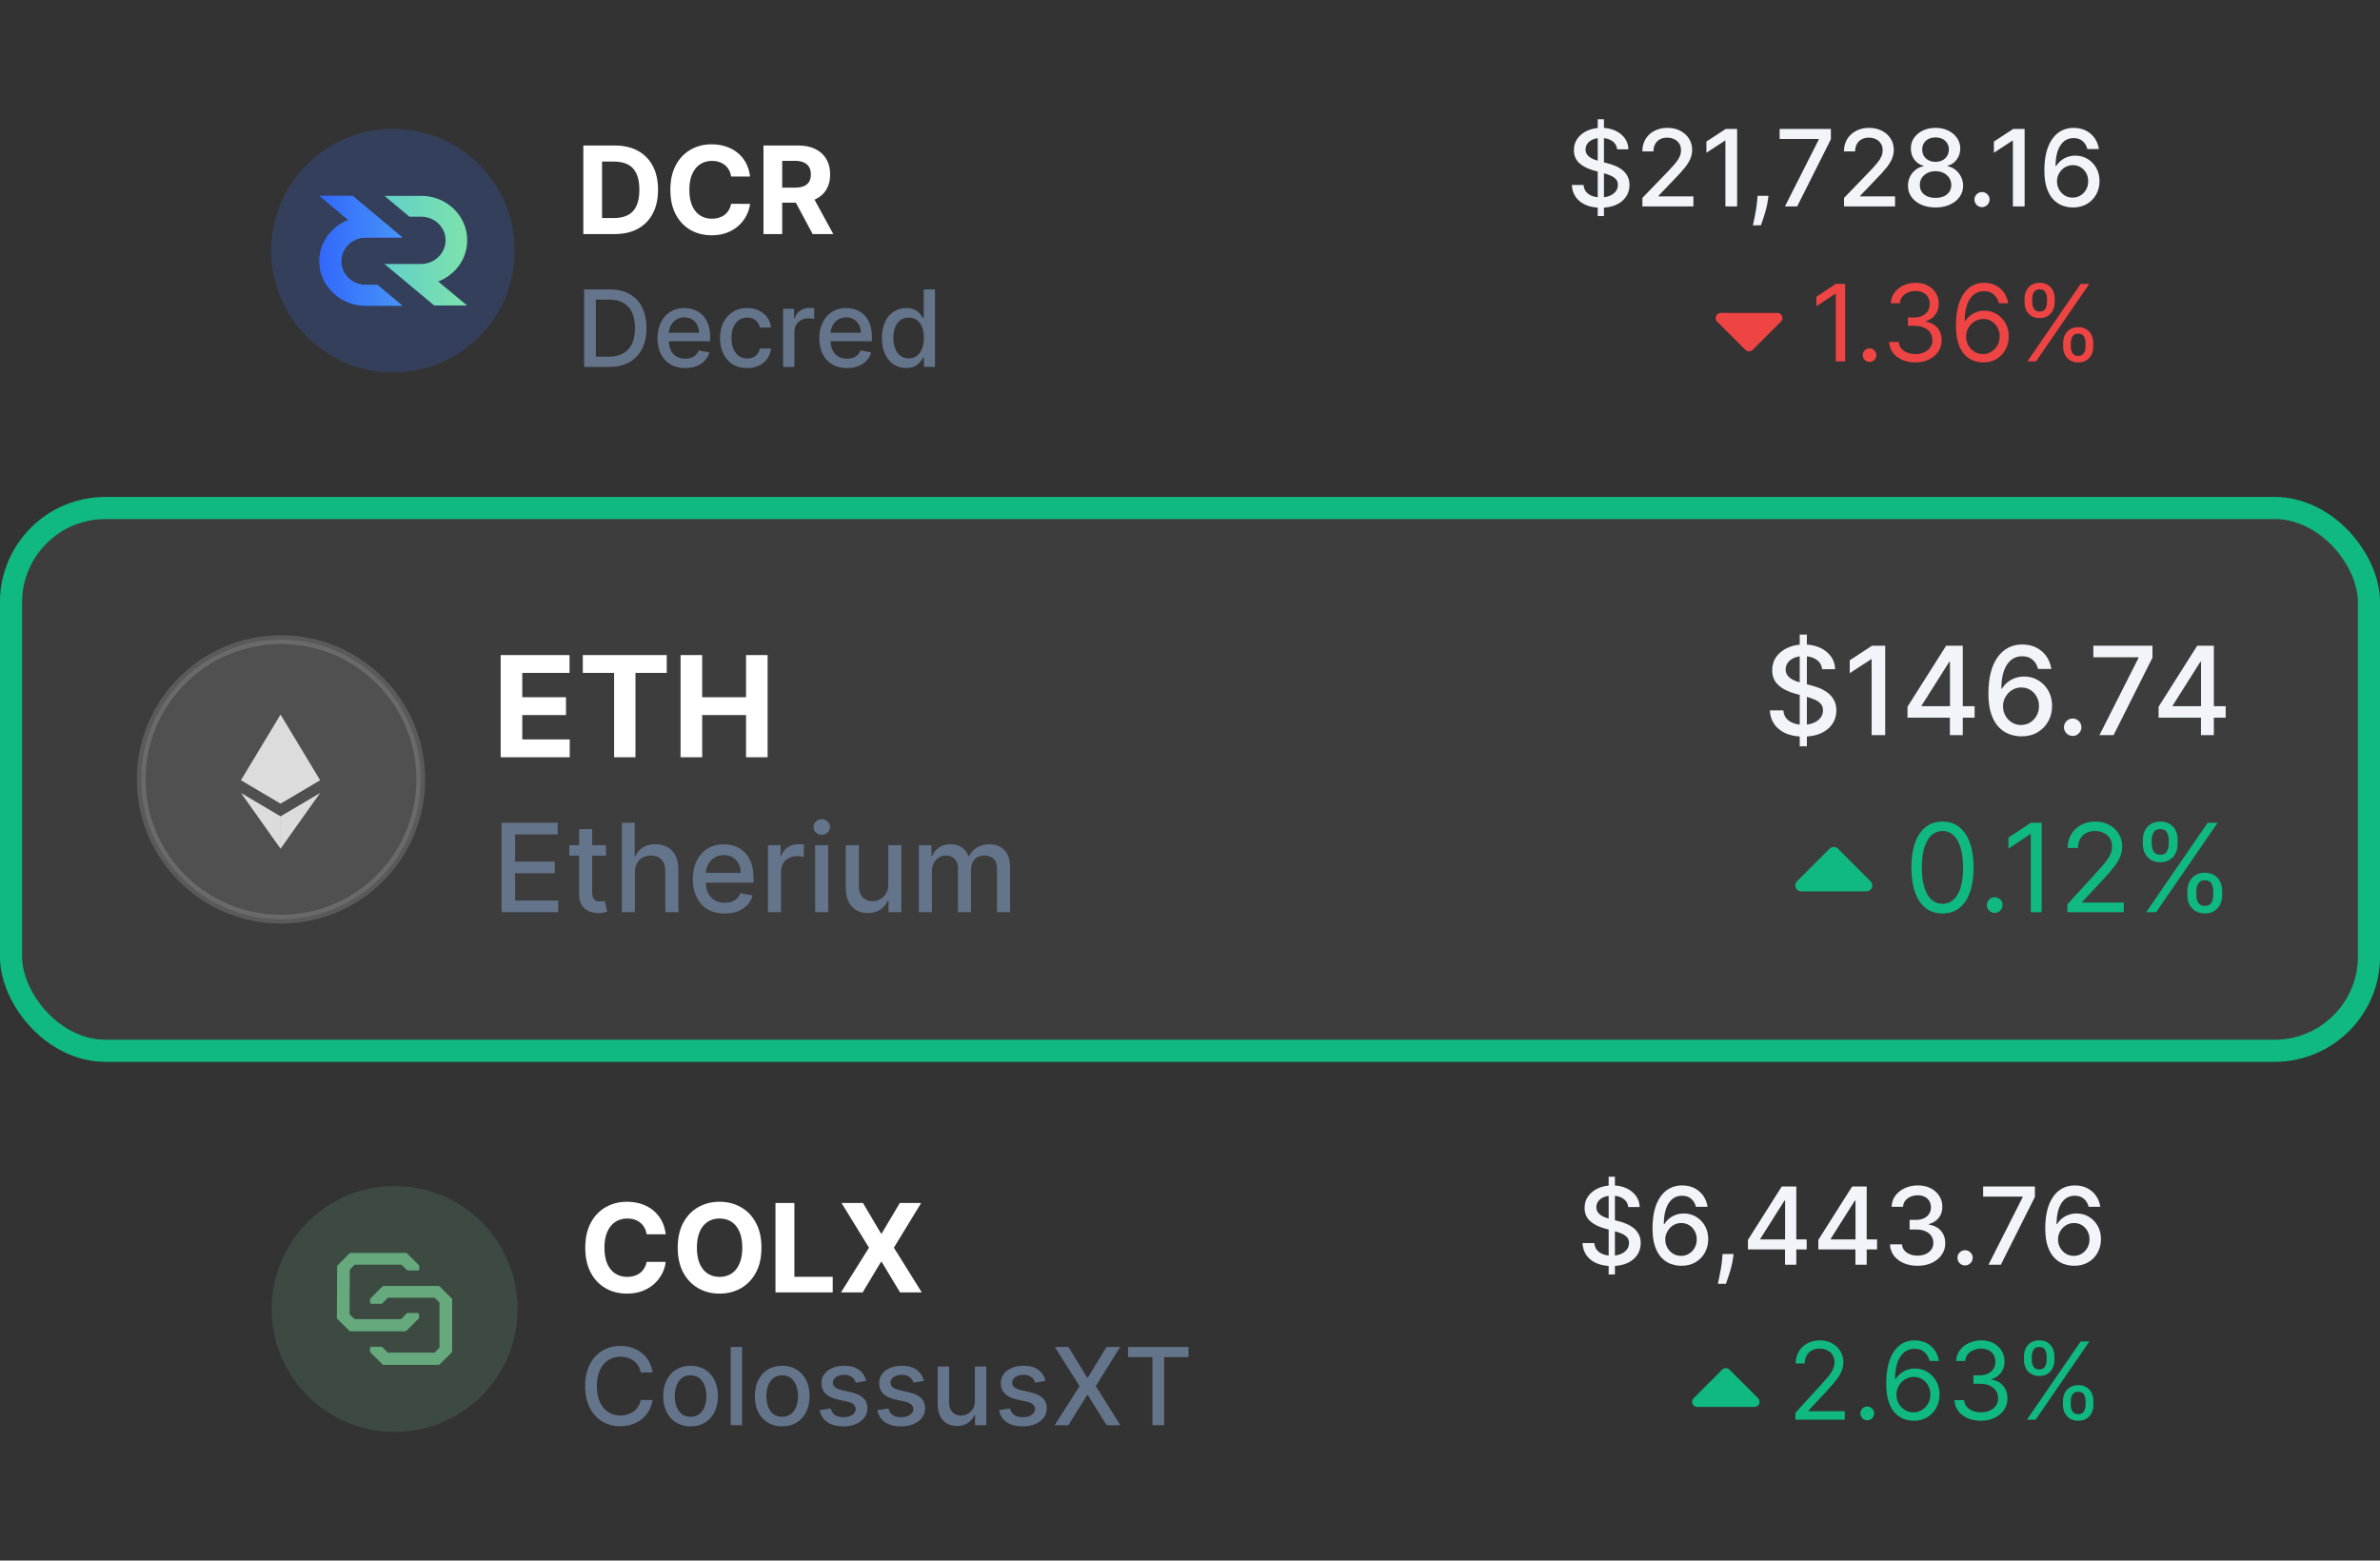 <svg width="215" height="141" viewBox="0 0 215 141" fill="none" xmlns="http://www.w3.org/2000/svg">
<rect x="0" y="0" width="215" height="141" fill="#333333" stroke="none"/>
<path opacity="0.2" d="M35.5 33.649C41.575 33.649 46.5 28.724 46.5 22.649C46.5 16.574 41.575 11.649 35.5 11.649C29.425 11.649 24.5 16.574 24.5 22.649C24.5 28.724 29.425 33.649 35.5 33.649Z" fill="#3977FB"/>
<mask id="mask0_3382_45282" style="mask-type:luminance" maskUnits="userSpaceOnUse" x="24" y="11" width="23" height="23">
<path d="M35.5 33.649C41.575 33.649 46.5 28.724 46.5 22.649C46.5 16.574 41.575 11.649 35.5 11.649C29.425 11.649 24.5 16.574 24.5 22.649C24.5 28.724 29.425 33.649 35.5 33.649Z" fill="white"/>
</mask>
<g mask="url(#mask0_3382_45282)">
<path fill-rule="evenodd" clip-rule="evenodd" d="M34.731 23.852H38.025C39.249 23.852 40.251 22.899 40.251 21.709C40.251 20.518 39.262 19.578 38.038 19.578H36.983L34.731 17.697H38.025C40.329 17.685 42.204 19.477 42.204 21.696C42.217 23.338 41.175 24.817 39.587 25.432L42.191 27.6H39.223L34.731 23.852Z" fill="url(#paint0_linear_3382_45282)"/>
<path fill-rule="evenodd" clip-rule="evenodd" d="M36.346 21.458H33.052C31.828 21.458 30.826 22.411 30.826 23.601C30.826 24.792 31.816 25.745 33.052 25.745H34.107L36.346 27.625H33.052C30.748 27.625 28.873 25.833 28.86 23.627C28.848 21.972 29.889 20.493 31.477 19.878L28.873 17.697H31.855L36.346 21.458Z" fill="#4971FA"/>
<path fill-rule="evenodd" clip-rule="evenodd" d="M36.346 21.458H33.052C31.828 21.458 30.826 22.411 30.826 23.601C30.826 24.792 31.816 25.745 33.052 25.745H34.107L36.346 27.625H33.052C30.748 27.625 28.873 25.833 28.86 23.627C28.848 21.972 29.889 20.493 31.477 19.878L28.873 17.697H31.855L36.346 21.458Z" fill="url(#paint1_linear_3382_45282)"/>
</g>
<path d="M55.531 21.149H52.695V13.149H55.555C56.359 13.149 57.052 13.309 57.633 13.629C58.214 13.947 58.66 14.404 58.973 15C59.288 15.597 59.445 16.31 59.445 17.141C59.445 17.974 59.288 18.69 58.973 19.289C58.66 19.888 58.211 20.348 57.625 20.668C57.042 20.989 56.344 21.149 55.531 21.149ZM54.387 19.7H55.461C55.961 19.7 56.382 19.611 56.723 19.434C57.066 19.254 57.324 18.977 57.496 18.602C57.671 18.224 57.758 17.737 57.758 17.141C57.758 16.55 57.671 16.067 57.496 15.692C57.324 15.317 57.068 15.041 56.727 14.864C56.385 14.687 55.965 14.598 55.465 14.598H54.387V19.7ZM67.757 15.95H66.046C66.015 15.728 65.951 15.532 65.855 15.36C65.758 15.185 65.634 15.037 65.483 14.914C65.332 14.792 65.158 14.698 64.96 14.633C64.765 14.568 64.552 14.536 64.323 14.536C63.909 14.536 63.548 14.638 63.241 14.844C62.934 15.047 62.696 15.344 62.526 15.735C62.357 16.123 62.273 16.594 62.273 17.149C62.273 17.719 62.357 18.198 62.526 18.586C62.698 18.974 62.938 19.267 63.245 19.465C63.552 19.663 63.908 19.762 64.311 19.762C64.538 19.762 64.748 19.732 64.94 19.672C65.136 19.612 65.309 19.525 65.46 19.41C65.611 19.293 65.736 19.151 65.835 18.985C65.936 18.818 66.007 18.628 66.046 18.414L67.757 18.422C67.713 18.789 67.602 19.143 67.425 19.485C67.25 19.823 67.015 20.127 66.718 20.395C66.424 20.66 66.072 20.871 65.663 21.028C65.257 21.181 64.797 21.258 64.284 21.258C63.571 21.258 62.933 21.097 62.37 20.774C61.81 20.451 61.367 19.983 61.042 19.371C60.719 18.759 60.558 18.018 60.558 17.149C60.558 16.276 60.722 15.534 61.05 14.922C61.378 14.31 61.823 13.844 62.386 13.524C62.948 13.201 63.581 13.039 64.284 13.039C64.748 13.039 65.177 13.104 65.573 13.235C65.972 13.365 66.325 13.555 66.632 13.805C66.939 14.052 67.189 14.356 67.382 14.715C67.577 15.075 67.702 15.486 67.757 15.95ZM68.97 21.149V13.149H72.126C72.73 13.149 73.246 13.257 73.673 13.473C74.103 13.687 74.429 13.99 74.653 14.383C74.88 14.774 74.993 15.233 74.993 15.762C74.993 16.293 74.879 16.75 74.649 17.133C74.42 17.513 74.088 17.805 73.653 18.008C73.221 18.211 72.698 18.313 72.083 18.313H69.97V16.953H71.81C72.132 16.953 72.401 16.909 72.614 16.821C72.828 16.732 72.987 16.599 73.091 16.422C73.198 16.245 73.251 16.025 73.251 15.762C73.251 15.496 73.198 15.272 73.091 15.09C72.987 14.908 72.826 14.77 72.61 14.676C72.397 14.58 72.127 14.532 71.802 14.532H70.661V21.149H68.97ZM73.29 17.508L75.278 21.149H73.411L71.466 17.508H73.29Z" fill="white"/>
<path d="M55.035 33.149H52.769V26.149H55.107C55.793 26.149 56.382 26.289 56.874 26.569C57.366 26.847 57.743 27.247 58.005 27.769C58.27 28.288 58.402 28.912 58.402 29.639C58.402 30.368 58.269 30.994 58.002 31.518C57.738 32.042 57.355 32.446 56.853 32.728C56.352 33.009 55.746 33.149 55.035 33.149ZM53.825 32.226H54.977C55.51 32.226 55.953 32.126 56.307 31.925C56.66 31.722 56.924 31.43 57.1 31.047C57.275 30.662 57.363 30.192 57.363 29.639C57.363 29.089 57.275 28.623 57.1 28.241C56.926 27.858 56.668 27.567 56.324 27.369C55.98 27.171 55.552 27.072 55.042 27.072H53.825V32.226ZM61.896 33.255C61.379 33.255 60.933 33.144 60.559 32.923C60.188 32.7 59.901 32.386 59.698 31.983C59.498 31.578 59.397 31.102 59.397 30.558C59.397 30.02 59.498 29.546 59.698 29.136C59.901 28.726 60.184 28.406 60.546 28.176C60.91 27.945 61.337 27.83 61.824 27.83C62.12 27.83 62.407 27.879 62.685 27.977C62.963 28.075 63.213 28.229 63.434 28.439C63.655 28.648 63.829 28.921 63.957 29.256C64.085 29.588 64.148 29.993 64.148 30.469V30.831H59.975V30.066H63.147C63.147 29.797 63.092 29.559 62.983 29.351C62.873 29.142 62.72 28.977 62.521 28.856C62.325 28.735 62.095 28.675 61.831 28.675C61.544 28.675 61.293 28.745 61.079 28.887C60.867 29.026 60.703 29.208 60.587 29.433C60.473 29.657 60.416 29.899 60.416 30.161V30.76C60.416 31.11 60.477 31.409 60.6 31.655C60.726 31.901 60.9 32.089 61.123 32.219C61.347 32.347 61.608 32.41 61.906 32.41C62.1 32.41 62.276 32.383 62.436 32.328C62.595 32.272 62.733 32.187 62.849 32.075C62.966 31.964 63.055 31.826 63.116 31.662L64.083 31.836C64.006 32.121 63.867 32.371 63.666 32.585C63.468 32.797 63.219 32.962 62.918 33.08C62.619 33.197 62.279 33.255 61.896 33.255ZM67.494 33.255C66.986 33.255 66.548 33.14 66.181 32.91C65.817 32.677 65.536 32.357 65.34 31.949C65.144 31.541 65.046 31.074 65.046 30.548C65.046 30.015 65.147 29.544 65.347 29.136C65.548 28.726 65.83 28.406 66.195 28.176C66.559 27.945 66.989 27.83 67.483 27.83C67.882 27.83 68.238 27.904 68.55 28.053C68.862 28.198 69.114 28.404 69.305 28.668C69.499 28.932 69.614 29.241 69.65 29.594H68.656C68.601 29.348 68.476 29.136 68.28 28.958C68.086 28.781 67.826 28.692 67.501 28.692C67.216 28.692 66.966 28.767 66.752 28.917C66.54 29.065 66.375 29.277 66.256 29.553C66.138 29.826 66.079 30.15 66.079 30.524C66.079 30.907 66.137 31.237 66.253 31.515C66.369 31.793 66.533 32.008 66.745 32.161C66.959 32.314 67.211 32.39 67.501 32.39C67.694 32.39 67.87 32.355 68.027 32.284C68.186 32.211 68.32 32.107 68.427 31.973C68.536 31.838 68.612 31.677 68.656 31.488H69.65C69.614 31.827 69.503 32.13 69.319 32.397C69.134 32.663 68.887 32.873 68.577 33.026C68.269 33.178 67.908 33.255 67.494 33.255ZM70.743 33.149V27.899H71.731V28.733H71.786C71.882 28.45 72.05 28.228 72.292 28.066C72.535 27.902 72.811 27.82 73.119 27.82C73.183 27.82 73.258 27.822 73.344 27.827C73.433 27.831 73.503 27.837 73.553 27.844V28.822C73.512 28.81 73.439 28.798 73.334 28.784C73.229 28.768 73.124 28.76 73.02 28.76C72.778 28.76 72.563 28.811 72.374 28.914C72.187 29.014 72.039 29.154 71.929 29.334C71.82 29.512 71.765 29.715 71.765 29.943V33.149H70.743ZM76.512 33.255C75.995 33.255 75.549 33.144 75.175 32.923C74.804 32.7 74.517 32.386 74.314 31.983C74.114 31.578 74.013 31.102 74.013 30.558C74.013 30.02 74.114 29.546 74.314 29.136C74.517 28.726 74.8 28.406 75.162 28.176C75.526 27.945 75.953 27.83 76.44 27.83C76.736 27.83 77.023 27.879 77.302 27.977C77.579 28.075 77.829 28.229 78.05 28.439C78.271 28.648 78.445 28.921 78.573 29.256C78.701 29.588 78.764 29.993 78.764 30.469V30.831H74.591V30.066H77.763C77.763 29.797 77.708 29.559 77.599 29.351C77.49 29.142 77.336 28.977 77.138 28.856C76.942 28.735 76.711 28.675 76.447 28.675C76.16 28.675 75.909 28.745 75.695 28.887C75.483 29.026 75.319 29.208 75.203 29.433C75.089 29.657 75.032 29.899 75.032 30.161V30.76C75.032 31.11 75.094 31.409 75.217 31.655C75.342 31.901 75.516 32.089 75.74 32.219C75.963 32.347 76.224 32.41 76.522 32.41C76.716 32.41 76.892 32.383 77.052 32.328C77.212 32.272 77.349 32.187 77.466 32.075C77.582 31.964 77.671 31.826 77.732 31.662L78.7 31.836C78.622 32.121 78.483 32.371 78.282 32.585C78.084 32.797 77.835 32.962 77.534 33.08C77.235 33.197 76.895 33.255 76.512 33.255ZM81.864 33.251C81.44 33.251 81.062 33.143 80.729 32.927C80.398 32.708 80.139 32.397 79.95 31.994C79.763 31.588 79.669 31.101 79.669 30.534C79.669 29.967 79.764 29.481 79.953 29.078C80.144 28.675 80.406 28.366 80.739 28.152C81.072 27.938 81.449 27.83 81.871 27.83C82.196 27.83 82.458 27.885 82.657 27.994C82.857 28.102 83.012 28.227 83.121 28.37C83.233 28.514 83.32 28.64 83.381 28.75H83.443V26.149H84.465V33.149H83.467V32.332H83.381C83.32 32.444 83.231 32.571 83.115 32.715C83.001 32.858 82.844 32.983 82.643 33.091C82.442 33.198 82.183 33.251 81.864 33.251ZM82.089 32.38C82.383 32.38 82.632 32.302 82.834 32.147C83.039 31.99 83.194 31.772 83.299 31.494C83.406 31.216 83.46 30.893 83.46 30.524C83.46 30.159 83.407 29.84 83.303 29.567C83.198 29.293 83.044 29.08 82.841 28.928C82.638 28.775 82.388 28.698 82.089 28.698C81.782 28.698 81.525 28.778 81.32 28.938C81.115 29.097 80.96 29.315 80.855 29.591C80.753 29.866 80.701 30.177 80.701 30.524C80.701 30.875 80.754 31.19 80.859 31.471C80.964 31.751 81.118 31.973 81.324 32.137C81.531 32.299 81.786 32.38 82.089 32.38Z" fill="#64748B"/>
<path d="M144.333 19.524V10.774H144.894V19.524H144.333ZM146.087 13.488C146.05 13.164 145.9 12.913 145.636 12.736C145.371 12.556 145.039 12.466 144.638 12.466C144.351 12.466 144.102 12.511 143.893 12.602C143.683 12.691 143.52 12.814 143.404 12.972C143.29 13.126 143.233 13.303 143.233 13.501C143.233 13.668 143.272 13.811 143.349 13.932C143.429 14.053 143.533 14.154 143.66 14.236C143.79 14.316 143.929 14.383 144.077 14.438C144.225 14.49 144.368 14.534 144.504 14.568L145.188 14.745C145.411 14.8 145.64 14.874 145.875 14.968C146.11 15.061 146.327 15.184 146.528 15.337C146.728 15.489 146.89 15.678 147.013 15.904C147.139 16.13 147.201 16.4 147.201 16.714C147.201 17.111 147.099 17.463 146.894 17.77C146.691 18.078 146.396 18.321 146.008 18.498C145.623 18.676 145.157 18.765 144.61 18.765C144.086 18.765 143.633 18.682 143.25 18.515C142.867 18.349 142.568 18.113 142.351 17.808C142.135 17.5 142.015 17.136 141.992 16.714H143.052C143.072 16.967 143.154 17.178 143.298 17.346C143.444 17.513 143.629 17.637 143.855 17.719C144.083 17.799 144.332 17.839 144.604 17.839C144.902 17.839 145.167 17.792 145.4 17.698C145.635 17.603 145.819 17.471 145.954 17.302C146.088 17.131 146.155 16.932 146.155 16.704C146.155 16.497 146.096 16.327 145.978 16.195C145.861 16.062 145.703 15.953 145.502 15.867C145.304 15.78 145.08 15.704 144.829 15.637L144.002 15.412C143.441 15.259 142.997 15.035 142.669 14.739C142.343 14.442 142.18 14.05 142.18 13.563C142.18 13.159 142.29 12.807 142.508 12.507C142.727 12.206 143.023 11.972 143.397 11.806C143.771 11.637 144.192 11.553 144.662 11.553C145.136 11.553 145.554 11.636 145.916 11.803C146.281 11.969 146.568 12.198 146.777 12.49C146.987 12.779 147.096 13.112 147.105 13.488H146.087ZM148.368 18.649V17.883L150.736 15.429C150.989 15.162 151.198 14.929 151.362 14.728C151.528 14.525 151.652 14.333 151.734 14.151C151.816 13.968 151.857 13.775 151.857 13.57C151.857 13.337 151.803 13.137 151.693 12.968C151.584 12.797 151.435 12.666 151.245 12.575C151.056 12.482 150.843 12.435 150.606 12.435C150.356 12.435 150.137 12.486 149.95 12.589C149.763 12.691 149.62 12.836 149.519 13.023C149.419 13.21 149.369 13.428 149.369 13.679H148.361C148.361 13.253 148.459 12.88 148.655 12.561C148.851 12.242 149.12 11.995 149.461 11.82C149.803 11.642 150.192 11.553 150.627 11.553C151.067 11.553 151.454 11.641 151.789 11.816C152.126 11.989 152.389 12.226 152.578 12.527C152.768 12.826 152.862 13.163 152.862 13.539C152.862 13.799 152.813 14.053 152.715 14.301C152.62 14.55 152.452 14.826 152.213 15.132C151.974 15.435 151.641 15.803 151.215 16.236L149.824 17.692V17.743H152.975V18.649H148.368ZM156.926 11.649V18.649H155.867V12.708H155.826L154.151 13.802V12.79L155.897 11.649H156.926ZM159.759 17.692L159.708 18.064C159.673 18.338 159.615 18.622 159.533 18.919C159.453 19.217 159.37 19.494 159.284 19.749C159.199 20.005 159.13 20.207 159.075 20.358H158.351C158.38 20.216 158.421 20.025 158.474 19.784C158.526 19.544 158.577 19.276 158.627 18.98C158.678 18.684 158.715 18.382 158.74 18.075L158.774 17.692H159.759ZM161.246 18.649L164.301 12.606V12.555H160.767V11.649H165.395V12.585L162.35 18.649H161.246ZM166.584 18.649V17.883L168.952 15.429C169.205 15.162 169.414 14.929 169.578 14.728C169.744 14.525 169.868 14.333 169.95 14.151C170.032 13.968 170.073 13.775 170.073 13.57C170.073 13.337 170.019 13.137 169.909 12.968C169.8 12.797 169.651 12.666 169.462 12.575C169.272 12.482 169.059 12.435 168.822 12.435C168.572 12.435 168.353 12.486 168.166 12.589C167.979 12.691 167.836 12.836 167.735 13.023C167.635 13.21 167.585 13.428 167.585 13.679H166.577C166.577 13.253 166.675 12.88 166.871 12.561C167.067 12.242 167.336 11.995 167.677 11.82C168.019 11.642 168.408 11.553 168.843 11.553C169.283 11.553 169.67 11.641 170.005 11.816C170.342 11.989 170.605 12.226 170.795 12.527C170.984 12.826 171.078 13.163 171.078 13.539C171.078 13.799 171.029 14.053 170.931 14.301C170.836 14.55 170.668 14.826 170.429 15.132C170.19 15.435 169.857 15.803 169.431 16.236L168.04 17.692V17.743H171.191V18.649H166.584ZM174.852 18.744C174.362 18.744 173.929 18.66 173.553 18.491C173.179 18.323 172.886 18.09 172.674 17.794C172.463 17.498 172.358 17.161 172.36 16.782C172.358 16.486 172.418 16.214 172.541 15.966C172.666 15.715 172.836 15.507 173.05 15.34C173.265 15.171 173.504 15.064 173.768 15.019V14.978C173.42 14.893 173.14 14.707 172.931 14.417C172.721 14.128 172.617 13.795 172.62 13.419C172.617 13.062 172.712 12.742 172.903 12.462C173.097 12.18 173.363 11.957 173.7 11.796C174.037 11.634 174.421 11.553 174.852 11.553C175.278 11.553 175.658 11.635 175.993 11.799C176.331 11.961 176.596 12.183 176.79 12.466C176.983 12.746 177.081 13.064 177.084 13.419C177.081 13.795 176.974 14.128 176.762 14.417C176.55 14.707 176.275 14.893 175.935 14.978V15.019C176.197 15.064 176.433 15.171 176.643 15.34C176.855 15.507 177.023 15.715 177.149 15.966C177.276 16.214 177.341 16.486 177.343 16.782C177.341 17.161 177.234 17.498 177.022 17.794C176.81 18.09 176.516 18.323 176.14 18.491C175.767 18.66 175.337 18.744 174.852 18.744ZM174.852 17.88C175.141 17.88 175.392 17.832 175.604 17.736C175.816 17.638 175.98 17.503 176.096 17.329C176.212 17.154 176.271 16.949 176.274 16.714C176.271 16.47 176.207 16.255 176.082 16.068C175.959 15.881 175.792 15.734 175.58 15.627C175.368 15.52 175.125 15.467 174.852 15.467C174.576 15.467 174.331 15.52 174.117 15.627C173.903 15.734 173.734 15.881 173.611 16.068C173.488 16.255 173.428 16.47 173.43 16.714C173.428 16.949 173.483 17.154 173.597 17.329C173.714 17.503 173.879 17.638 174.093 17.736C174.307 17.832 174.56 17.88 174.852 17.88ZM174.852 14.622C175.084 14.622 175.29 14.576 175.47 14.482C175.65 14.389 175.792 14.259 175.894 14.093C175.999 13.926 176.053 13.731 176.055 13.508C176.053 13.289 176 13.098 175.898 12.934C175.797 12.77 175.657 12.643 175.477 12.555C175.297 12.463 175.089 12.418 174.852 12.418C174.61 12.418 174.398 12.463 174.216 12.555C174.036 12.643 173.896 12.77 173.796 12.934C173.695 13.098 173.646 13.289 173.649 13.508C173.646 13.731 173.696 13.926 173.799 14.093C173.901 14.259 174.043 14.389 174.223 14.482C174.405 14.576 174.615 14.622 174.852 14.622ZM179.048 18.714C178.861 18.714 178.701 18.648 178.566 18.515C178.432 18.381 178.365 18.219 178.365 18.03C178.365 17.843 178.432 17.684 178.566 17.552C178.701 17.417 178.861 17.35 179.048 17.35C179.235 17.35 179.396 17.417 179.53 17.552C179.664 17.684 179.732 17.843 179.732 18.03C179.732 18.155 179.7 18.27 179.636 18.375C179.574 18.478 179.492 18.56 179.39 18.621C179.287 18.683 179.173 18.714 179.048 18.714ZM182.897 11.649V18.649H181.837V12.708H181.796L180.121 13.802V12.79L181.868 11.649H182.897ZM187.234 18.744C186.922 18.74 186.614 18.683 186.311 18.573C186.01 18.464 185.737 18.282 185.491 18.027C185.245 17.771 185.048 17.428 184.9 16.998C184.754 16.567 184.681 16.029 184.681 15.385C184.681 14.774 184.741 14.232 184.862 13.758C184.985 13.284 185.162 12.884 185.392 12.558C185.622 12.23 185.9 11.98 186.226 11.809C186.552 11.639 186.917 11.553 187.323 11.553C187.74 11.553 188.11 11.635 188.434 11.799C188.757 11.963 189.019 12.19 189.22 12.479C189.423 12.769 189.552 13.098 189.606 13.467H188.564C188.493 13.175 188.353 12.937 188.143 12.753C187.934 12.568 187.66 12.476 187.323 12.476C186.81 12.476 186.41 12.699 186.123 13.146C185.838 13.592 185.695 14.213 185.693 15.009H185.744C185.865 14.81 186.013 14.642 186.188 14.503C186.366 14.361 186.564 14.253 186.783 14.178C187.004 14.101 187.236 14.062 187.48 14.062C187.886 14.062 188.253 14.161 188.581 14.359C188.911 14.555 189.174 14.826 189.37 15.173C189.566 15.519 189.664 15.915 189.664 16.362C189.664 16.809 189.563 17.213 189.36 17.576C189.16 17.938 188.877 18.225 188.512 18.437C188.148 18.646 187.722 18.749 187.234 18.744ZM187.231 17.856C187.5 17.856 187.74 17.79 187.952 17.657C188.164 17.525 188.331 17.348 188.454 17.124C188.577 16.901 188.639 16.651 188.639 16.376C188.639 16.107 188.579 15.862 188.458 15.641C188.339 15.42 188.175 15.244 187.966 15.115C187.758 14.985 187.521 14.92 187.255 14.92C187.052 14.92 186.864 14.959 186.691 15.036C186.52 15.113 186.369 15.22 186.24 15.357C186.11 15.494 186.007 15.651 185.932 15.829C185.859 16.004 185.823 16.19 185.823 16.386C185.823 16.648 185.883 16.891 186.004 17.114C186.127 17.337 186.294 17.517 186.506 17.654C186.72 17.789 186.962 17.856 187.231 17.856Z" fill="#F1F5F9"/>
<path d="M155.438 28.274H160.562C160.653 28.274 160.741 28.301 160.816 28.352C160.891 28.403 160.95 28.474 160.984 28.558C161.019 28.642 161.027 28.735 161.009 28.823C160.991 28.912 160.947 28.994 160.883 29.058L158.325 31.615C158.283 31.658 158.232 31.692 158.176 31.715C158.12 31.739 158.06 31.751 158 31.751C157.939 31.751 157.88 31.739 157.824 31.715C157.768 31.692 157.717 31.658 157.675 31.615L155.117 29.058C155.053 28.994 155.009 28.912 154.991 28.823C154.973 28.735 154.981 28.642 155.016 28.558C155.05 28.474 155.108 28.403 155.184 28.352C155.259 28.301 155.347 28.274 155.438 28.274Z" fill="#EF4444"/>
<path d="M166.686 25.649V32.649H165.838V26.537H165.797L164.088 27.672V26.811L165.838 25.649H166.686ZM168.887 32.703C168.718 32.703 168.573 32.643 168.453 32.522C168.332 32.401 168.271 32.257 168.271 32.088C168.271 31.92 168.332 31.775 168.453 31.654C168.573 31.533 168.718 31.473 168.887 31.473C169.055 31.473 169.2 31.533 169.321 31.654C169.442 31.775 169.502 31.92 169.502 32.088C169.502 32.2 169.473 32.302 169.417 32.396C169.362 32.489 169.288 32.564 169.194 32.621C169.103 32.676 169.001 32.703 168.887 32.703ZM173.038 32.744C172.587 32.744 172.184 32.667 171.831 32.512C171.48 32.357 171.201 32.142 170.994 31.866C170.789 31.588 170.677 31.266 170.659 30.899H171.52C171.538 31.124 171.616 31.319 171.753 31.483C171.889 31.645 172.068 31.77 172.289 31.859C172.51 31.948 172.755 31.992 173.024 31.992C173.325 31.992 173.592 31.94 173.824 31.835C174.056 31.73 174.239 31.585 174.371 31.398C174.503 31.211 174.569 30.994 174.569 30.748C174.569 30.491 174.505 30.264 174.378 30.068C174.25 29.87 174.063 29.715 173.817 29.603C173.571 29.492 173.27 29.436 172.915 29.436H172.354V28.684H172.915C173.193 28.684 173.437 28.634 173.646 28.534C173.858 28.433 174.023 28.292 174.142 28.11C174.263 27.927 174.323 27.713 174.323 27.467C174.323 27.23 174.271 27.024 174.166 26.848C174.061 26.673 173.913 26.536 173.721 26.438C173.532 26.34 173.309 26.291 173.052 26.291C172.81 26.291 172.582 26.336 172.368 26.425C172.156 26.511 171.983 26.638 171.848 26.804C171.714 26.968 171.641 27.166 171.63 27.399H170.809C170.823 27.032 170.934 26.711 171.141 26.435C171.348 26.157 171.619 25.94 171.954 25.785C172.292 25.631 172.662 25.553 173.065 25.553C173.498 25.553 173.87 25.641 174.179 25.816C174.489 25.989 174.727 26.218 174.894 26.503C175.06 26.788 175.143 27.096 175.143 27.426C175.143 27.82 175.04 28.156 174.832 28.434C174.627 28.712 174.348 28.905 173.995 29.012V29.067C174.437 29.14 174.782 29.328 175.031 29.631C175.279 29.931 175.403 30.304 175.403 30.748C175.403 31.129 175.299 31.471 175.092 31.774C174.887 32.075 174.607 32.312 174.251 32.485C173.896 32.658 173.491 32.744 173.038 32.744ZM179.125 32.744C178.838 32.74 178.551 32.685 178.264 32.58C177.977 32.476 177.715 32.299 177.478 32.051C177.241 31.8 177.051 31.462 176.907 31.035C176.763 30.607 176.692 30.069 176.692 29.422C176.692 28.802 176.75 28.253 176.866 27.775C176.982 27.294 177.151 26.89 177.372 26.561C177.593 26.231 177.859 25.98 178.172 25.809C178.486 25.639 178.84 25.553 179.235 25.553C179.627 25.553 179.975 25.632 180.281 25.789C180.588 25.944 180.839 26.16 181.032 26.438C181.226 26.716 181.351 27.036 181.408 27.399H180.574C180.497 27.084 180.347 26.823 180.123 26.616C179.9 26.409 179.604 26.305 179.235 26.305C178.692 26.305 178.265 26.541 177.953 27.012C177.643 27.484 177.487 28.146 177.485 28.998H177.539C177.667 28.805 177.818 28.64 177.994 28.503C178.172 28.364 178.368 28.257 178.582 28.181C178.796 28.106 179.023 28.069 179.262 28.069C179.663 28.069 180.03 28.169 180.363 28.369C180.695 28.568 180.962 28.842 181.162 29.193C181.363 29.542 181.463 29.942 181.463 30.393C181.463 30.826 181.366 31.222 181.173 31.582C180.979 31.94 180.707 32.225 180.356 32.437C180.007 32.647 179.597 32.749 179.125 32.744ZM179.125 31.992C179.412 31.992 179.67 31.921 179.898 31.777C180.128 31.634 180.309 31.441 180.441 31.2C180.576 30.958 180.643 30.689 180.643 30.393C180.643 30.104 180.578 29.84 180.448 29.603C180.32 29.364 180.144 29.174 179.918 29.032C179.695 28.891 179.44 28.821 179.153 28.821C178.936 28.821 178.734 28.864 178.548 28.951C178.361 29.035 178.197 29.151 178.055 29.299C177.916 29.447 177.807 29.617 177.727 29.808C177.648 29.997 177.608 30.197 177.608 30.407C177.608 30.684 177.673 30.944 177.802 31.186C177.935 31.427 178.115 31.622 178.343 31.77C178.573 31.918 178.834 31.992 179.125 31.992ZM186.376 31.336V30.967C186.376 30.712 186.428 30.478 186.533 30.266C186.64 30.052 186.795 29.881 186.998 29.754C187.203 29.624 187.451 29.559 187.743 29.559C188.039 29.559 188.287 29.624 188.488 29.754C188.688 29.881 188.84 30.052 188.943 30.266C189.045 30.478 189.096 30.712 189.096 30.967V31.336C189.096 31.591 189.044 31.826 188.939 32.04C188.837 32.252 188.684 32.423 188.481 32.553C188.281 32.681 188.034 32.744 187.743 32.744C187.447 32.744 187.197 32.681 186.994 32.553C186.791 32.423 186.638 32.252 186.533 32.04C186.428 31.826 186.376 31.591 186.376 31.336ZM187.073 30.967V31.336C187.073 31.548 187.123 31.738 187.223 31.907C187.324 32.073 187.497 32.157 187.743 32.157C187.982 32.157 188.151 32.073 188.249 31.907C188.349 31.738 188.399 31.548 188.399 31.336V30.967C188.399 30.755 188.351 30.566 188.255 30.4C188.16 30.231 187.989 30.147 187.743 30.147C187.504 30.147 187.332 30.231 187.227 30.4C187.124 30.566 187.073 30.755 187.073 30.967ZM182.889 27.33V26.961C182.889 26.706 182.942 26.473 183.047 26.261C183.154 26.046 183.309 25.875 183.511 25.748C183.716 25.618 183.965 25.553 184.256 25.553C184.553 25.553 184.801 25.618 185.002 25.748C185.202 25.875 185.354 26.046 185.456 26.261C185.559 26.473 185.61 26.706 185.61 26.961V27.33C185.61 27.586 185.558 27.82 185.453 28.035C185.35 28.246 185.198 28.417 184.995 28.547C184.794 28.675 184.548 28.739 184.256 28.739C183.96 28.739 183.711 28.675 183.508 28.547C183.305 28.417 183.151 28.246 183.047 28.035C182.942 27.82 182.889 27.586 182.889 27.33ZM183.587 26.961V27.33C183.587 27.542 183.637 27.733 183.737 27.901C183.837 28.067 184.01 28.151 184.256 28.151C184.496 28.151 184.664 28.067 184.762 27.901C184.863 27.733 184.913 27.542 184.913 27.33V26.961C184.913 26.749 184.865 26.56 184.769 26.394C184.673 26.225 184.503 26.141 184.256 26.141C184.017 26.141 183.845 26.225 183.74 26.394C183.638 26.56 183.587 26.749 183.587 26.961ZM183.149 32.649L187.962 25.649H188.741L183.928 32.649H183.149Z" fill="#EF4444"/>
<rect x="0.996" y="45.899" width="213.008" height="49.041" rx="8.521" fill="white" fill-opacity="0.05"/>
<rect x="0.996" y="45.899" width="213.008" height="49.041" rx="8.521" stroke="#10B981" stroke-width="2"/>
<path d="M38.01 70.42C38.01 77.394 32.357 83.047 25.383 83.047C18.409 83.047 12.756 77.394 12.756 70.42C12.756 63.446 18.409 57.792 25.383 57.792C32.357 57.792 38.01 63.446 38.01 70.42Z" fill="#505050"/>
<path d="M38.01 70.42C38.01 77.394 32.357 83.047 25.383 83.047C18.409 83.047 12.756 77.394 12.756 70.42C12.756 63.446 18.409 57.792 25.383 57.792C32.357 57.792 38.01 63.446 38.01 70.42" stroke="white" stroke-opacity="0.15" stroke-width="0.793"/>
<g opacity="0.8">
<path d="M25.344 64.561L25.266 64.826V72.518L25.344 72.596L28.914 70.485L25.344 64.561Z" fill="white"/>
<path d="M25.343 64.561L21.773 70.485L25.343 72.596V68.862V64.561Z" fill="white"/>
<path d="M25.344 73.758L25.3 73.811V76.552L25.344 76.68L28.917 71.648L25.344 73.758Z" fill="white"/>
<path d="M25.343 76.68V73.758L21.773 71.648L25.343 76.68Z" fill="white"/>
<path d="M25.343 72.596L28.913 70.485L25.343 68.862V72.596Z" fill="white"/>
<path d="M21.773 70.485L25.343 72.596V68.862L21.773 70.485Z" fill="white"/>
</g>
<path d="M45.228 68.419V59.187H51.449V60.797H47.18V62.996H51.129V64.606H47.18V66.81H51.467V68.419H45.228ZM52.649 60.797V59.187H60.232V60.797H57.405V68.419H55.476V60.797H52.649ZM61.48 68.419V59.187H63.432V62.996H67.395V59.187H69.342V68.419H67.395V64.606H63.432V68.419H61.48Z" fill="white"/>
<path d="M45.313 82.419V74.341H50.378V75.391H46.532V77.852H50.114V78.897H46.532V81.37H50.425V82.419H45.313ZM54.739 76.361V77.308H51.43V76.361H54.739ZM52.318 74.909H53.497V80.641C53.497 80.869 53.531 81.041 53.599 81.157C53.668 81.27 53.756 81.348 53.864 81.39C53.974 81.429 54.094 81.449 54.223 81.449C54.317 81.449 54.4 81.442 54.471 81.429C54.542 81.416 54.597 81.406 54.637 81.398L54.85 82.372C54.782 82.398 54.684 82.425 54.558 82.451C54.432 82.48 54.274 82.496 54.085 82.498C53.774 82.504 53.485 82.448 53.217 82.333C52.949 82.217 52.732 82.038 52.566 81.796C52.4 81.554 52.318 81.251 52.318 80.885V74.909ZM57.354 78.822V82.419H56.174V74.341H57.338V77.347H57.413C57.555 77.021 57.772 76.762 58.064 76.57C58.355 76.378 58.737 76.282 59.207 76.282C59.623 76.282 59.986 76.367 60.296 76.538C60.609 76.709 60.851 76.964 61.022 77.303C61.195 77.64 61.282 78.061 61.282 78.566V82.419H60.103V78.708C60.103 78.263 59.988 77.919 59.76 77.674C59.531 77.427 59.213 77.303 58.805 77.303C58.526 77.303 58.277 77.363 58.056 77.481C57.837 77.599 57.665 77.773 57.539 78.002C57.415 78.228 57.354 78.501 57.354 78.822ZM65.467 82.542C64.87 82.542 64.356 82.414 63.925 82.159C63.496 81.901 63.165 81.54 62.931 81.074C62.7 80.606 62.584 80.058 62.584 79.43C62.584 78.809 62.7 78.262 62.931 77.789C63.165 77.315 63.491 76.946 63.909 76.68C64.33 76.415 64.822 76.282 65.384 76.282C65.726 76.282 66.058 76.338 66.378 76.451C66.699 76.565 66.987 76.742 67.242 76.984C67.497 77.226 67.698 77.54 67.846 77.927C67.993 78.311 68.067 78.777 68.067 79.327V79.745H63.25V78.862H66.911C66.911 78.551 66.848 78.276 66.722 78.037C66.595 77.795 66.418 77.605 66.189 77.465C65.963 77.326 65.697 77.256 65.392 77.256C65.061 77.256 64.772 77.338 64.525 77.501C64.28 77.661 64.091 77.871 63.956 78.132C63.825 78.389 63.759 78.67 63.759 78.972V79.662C63.759 80.067 63.83 80.412 63.972 80.696C64.117 80.98 64.318 81.197 64.576 81.347C64.834 81.494 65.135 81.567 65.479 81.567C65.703 81.567 65.906 81.536 66.09 81.473C66.275 81.407 66.434 81.31 66.568 81.181C66.702 81.052 66.804 80.893 66.875 80.704L67.992 80.905C67.902 81.234 67.742 81.521 67.51 81.769C67.282 82.013 66.994 82.204 66.647 82.341C66.302 82.475 65.909 82.542 65.467 82.542ZM69.375 82.419V76.361H70.515V77.323H70.578C70.689 76.997 70.883 76.741 71.162 76.554C71.443 76.365 71.761 76.27 72.117 76.27C72.19 76.27 72.277 76.273 72.377 76.278C72.479 76.283 72.56 76.29 72.617 76.298V77.426C72.57 77.413 72.486 77.398 72.365 77.382C72.244 77.364 72.123 77.355 72.002 77.355C71.723 77.355 71.475 77.414 71.257 77.532C71.041 77.648 70.87 77.81 70.744 78.017C70.618 78.223 70.555 78.457 70.555 78.72V82.419H69.375ZM73.638 82.419V76.361H74.817V82.419H73.638ZM74.234 75.426C74.028 75.426 73.852 75.358 73.705 75.221C73.561 75.082 73.488 74.916 73.488 74.724C73.488 74.529 73.561 74.364 73.705 74.227C73.852 74.088 74.028 74.018 74.234 74.018C74.439 74.018 74.614 74.088 74.758 74.227C74.906 74.364 74.979 74.529 74.979 74.724C74.979 74.916 74.906 75.082 74.758 75.221C74.614 75.358 74.439 75.426 74.234 75.426ZM80.242 79.907V76.361H81.425V82.419H80.266V81.37H80.203C80.063 81.694 79.84 81.963 79.532 82.179C79.227 82.392 78.847 82.498 78.392 82.498C78.003 82.498 77.658 82.413 77.359 82.242C77.061 82.068 76.827 81.812 76.656 81.473C76.488 81.133 76.404 80.714 76.404 80.215V76.361H77.583V80.073C77.583 80.485 77.698 80.814 77.927 81.059C78.155 81.303 78.453 81.425 78.818 81.425C79.039 81.425 79.258 81.37 79.477 81.26C79.698 81.149 79.88 80.982 80.025 80.759C80.172 80.535 80.245 80.251 80.242 79.907ZM83.01 82.419V76.361H84.142V77.347H84.217C84.343 77.013 84.55 76.753 84.836 76.566C85.123 76.377 85.466 76.282 85.866 76.282C86.271 76.282 86.61 76.377 86.883 76.566C87.159 76.755 87.363 77.016 87.495 77.347H87.558C87.703 77.023 87.933 76.766 88.248 76.574C88.564 76.379 88.94 76.282 89.376 76.282C89.926 76.282 90.374 76.454 90.721 76.799C91.071 77.143 91.246 77.662 91.246 78.357V82.419H90.067V78.467C90.067 78.057 89.955 77.76 89.731 77.576C89.508 77.392 89.241 77.3 88.93 77.3C88.547 77.3 88.248 77.418 88.035 77.655C87.822 77.889 87.716 78.19 87.716 78.558V82.419H86.54V78.392C86.54 78.064 86.438 77.799 86.233 77.599C86.027 77.4 85.76 77.3 85.432 77.3C85.208 77.3 85.002 77.359 84.812 77.477C84.626 77.593 84.475 77.754 84.359 77.962C84.246 78.17 84.189 78.411 84.189 78.684V82.419H83.01Z" fill="#64748B"/>
<path d="M162.58 67.429V57.331H163.227V67.429H162.58ZM164.604 60.463C164.562 60.09 164.388 59.801 164.083 59.596C163.778 59.388 163.394 59.284 162.932 59.284C162.6 59.284 162.314 59.337 162.072 59.442C161.83 59.544 161.642 59.686 161.508 59.868C161.376 60.047 161.31 60.25 161.31 60.479C161.31 60.671 161.355 60.837 161.444 60.976C161.537 61.115 161.656 61.233 161.803 61.327C161.953 61.419 162.114 61.497 162.285 61.56C162.456 61.62 162.62 61.67 162.778 61.71L163.567 61.915C163.824 61.978 164.089 62.063 164.359 62.171C164.63 62.279 164.881 62.421 165.113 62.597C165.344 62.773 165.531 62.992 165.673 63.252C165.817 63.512 165.89 63.824 165.89 64.187C165.89 64.644 165.771 65.051 165.535 65.406C165.301 65.761 164.96 66.041 164.513 66.246C164.069 66.451 163.531 66.553 162.9 66.553C162.295 66.553 161.772 66.457 161.33 66.266C160.888 66.074 160.543 65.801 160.293 65.449C160.043 65.094 159.905 64.673 159.879 64.187H161.101C161.125 64.479 161.22 64.722 161.385 64.917C161.554 65.109 161.768 65.252 162.028 65.347C162.291 65.439 162.579 65.485 162.892 65.485C163.237 65.485 163.543 65.431 163.811 65.323C164.082 65.212 164.295 65.06 164.45 64.865C164.605 64.668 164.683 64.438 164.683 64.175C164.683 63.936 164.614 63.74 164.478 63.587C164.344 63.435 164.161 63.309 163.929 63.209C163.701 63.109 163.442 63.021 163.152 62.944L162.198 62.684C161.551 62.508 161.038 62.249 160.66 61.907C160.283 61.565 160.095 61.113 160.095 60.55C160.095 60.085 160.222 59.678 160.474 59.331C160.727 58.984 161.068 58.715 161.5 58.523C161.931 58.328 162.417 58.231 162.959 58.231C163.506 58.231 163.989 58.327 164.407 58.519C164.827 58.711 165.159 58.975 165.401 59.312C165.643 59.645 165.769 60.029 165.779 60.463H164.604ZM170.301 58.341V66.419H169.078V59.564H169.031L167.098 60.826V59.659L169.113 58.341H170.301ZM172.316 64.842V63.855L175.807 58.341H176.584V59.793H176.091L173.594 63.745V63.808H178.379V64.842H172.316ZM176.146 66.419V64.542L176.154 64.092V58.341H177.31V66.419H176.146ZM182.574 66.53C182.213 66.525 181.858 66.459 181.509 66.333C181.162 66.206 180.846 65.996 180.562 65.701C180.278 65.407 180.051 65.011 179.88 64.514C179.711 64.017 179.627 63.397 179.627 62.653C179.627 61.948 179.697 61.322 179.836 60.775C179.978 60.228 180.182 59.767 180.448 59.391C180.713 59.012 181.034 58.724 181.41 58.527C181.786 58.329 182.208 58.231 182.676 58.231C183.157 58.231 183.585 58.325 183.958 58.515C184.332 58.704 184.634 58.966 184.865 59.3C185.099 59.634 185.248 60.014 185.311 60.44H184.108C184.027 60.103 183.865 59.828 183.623 59.615C183.381 59.402 183.065 59.296 182.676 59.296C182.085 59.296 181.623 59.553 181.292 60.069C180.963 60.584 180.797 61.301 180.795 62.219H180.854C180.993 61.99 181.164 61.795 181.367 61.635C181.572 61.472 181.801 61.347 182.053 61.26C182.308 61.171 182.576 61.126 182.858 61.126C183.326 61.126 183.749 61.24 184.128 61.469C184.509 61.695 184.813 62.008 185.039 62.408C185.265 62.808 185.378 63.265 185.378 63.781C185.378 64.296 185.261 64.763 185.027 65.181C184.796 65.599 184.47 65.93 184.049 66.175C183.628 66.417 183.136 66.535 182.574 66.53ZM182.57 65.504C182.88 65.504 183.157 65.428 183.402 65.275C183.647 65.123 183.84 64.918 183.982 64.66C184.124 64.403 184.195 64.115 184.195 63.796C184.195 63.486 184.125 63.203 183.986 62.948C183.849 62.693 183.66 62.491 183.418 62.341C183.178 62.191 182.905 62.116 182.597 62.116C182.363 62.116 182.146 62.161 181.946 62.25C181.749 62.34 181.576 62.463 181.426 62.621C181.276 62.779 181.158 62.96 181.071 63.165C180.987 63.368 180.945 63.582 180.945 63.808C180.945 64.111 181.014 64.391 181.154 64.648C181.296 64.906 181.489 65.114 181.733 65.272C181.981 65.427 182.259 65.504 182.57 65.504ZM187.239 66.494C187.023 66.494 186.838 66.418 186.683 66.266C186.528 66.11 186.45 65.924 186.45 65.706C186.45 65.49 186.528 65.306 186.683 65.153C186.838 64.998 187.023 64.921 187.239 64.921C187.455 64.921 187.64 64.998 187.795 65.153C187.95 65.306 188.028 65.49 188.028 65.706C188.028 65.85 187.991 65.983 187.917 66.104C187.846 66.222 187.752 66.317 187.633 66.388C187.515 66.459 187.384 66.494 187.239 66.494ZM189.658 66.419L193.184 59.446V59.386H189.106V58.341H194.446V59.422L190.932 66.419H189.658ZM194.998 64.842V63.855L198.488 58.341H199.265V59.793H198.772L196.276 63.745V63.808H201.06V64.842H194.998ZM198.828 66.419V64.542L198.835 64.092V58.341H199.991V66.419H198.828Z" fill="#F1F5F9"/>
<path d="M162.701 80.535H168.614C168.719 80.535 168.821 80.503 168.907 80.445C168.994 80.386 169.062 80.303 169.101 80.207C169.141 80.11 169.151 80.003 169.13 79.901C169.109 79.798 169.058 79.704 168.984 79.631L166.033 76.679C165.984 76.63 165.925 76.59 165.861 76.564C165.796 76.537 165.727 76.523 165.657 76.523C165.587 76.523 165.518 76.537 165.454 76.564C165.389 76.59 165.331 76.63 165.282 76.679L162.33 79.631C162.256 79.704 162.205 79.798 162.184 79.901C162.164 80.003 162.174 80.11 162.213 80.207C162.253 80.303 162.32 80.386 162.407 80.445C162.494 80.503 162.596 80.535 162.701 80.535Z" fill="#10B981"/>
<path d="M175.476 82.53C174.882 82.53 174.375 82.368 173.957 82.045C173.539 81.719 173.22 81.247 172.999 80.629C172.778 80.008 172.668 79.259 172.668 78.38C172.668 77.507 172.778 76.762 172.999 76.144C173.222 75.523 173.543 75.05 173.961 74.724C174.382 74.395 174.887 74.231 175.476 74.231C176.065 74.231 176.569 74.395 176.987 74.724C177.407 75.05 177.728 75.523 177.949 76.144C178.173 76.762 178.284 77.507 178.284 78.38C178.284 79.259 178.174 80.008 177.953 80.629C177.732 81.247 177.413 81.719 176.995 82.045C176.576 82.368 176.07 82.53 175.476 82.53ZM175.476 81.662C176.065 81.662 176.523 81.378 176.849 80.81C177.175 80.242 177.338 79.432 177.338 78.38C177.338 77.681 177.263 77.085 177.113 76.594C176.966 76.102 176.753 75.727 176.474 75.469C176.198 75.212 175.865 75.083 175.476 75.083C174.892 75.083 174.436 75.371 174.107 75.947C173.779 76.52 173.614 77.331 173.614 78.38C173.614 79.08 173.688 79.674 173.835 80.163C173.982 80.652 174.194 81.024 174.47 81.279C174.749 81.534 175.084 81.662 175.476 81.662ZM180.195 82.483C180.001 82.483 179.834 82.413 179.694 82.273C179.555 82.134 179.485 81.967 179.485 81.772C179.485 81.578 179.555 81.411 179.694 81.272C179.834 81.132 180.001 81.062 180.195 81.062C180.39 81.062 180.557 81.132 180.696 81.272C180.836 81.411 180.905 81.578 180.905 81.772C180.905 81.901 180.873 82.02 180.807 82.127C180.744 82.235 180.658 82.322 180.55 82.388C180.445 82.451 180.327 82.483 180.195 82.483ZM184.435 74.341V82.419H183.456V75.367H183.409L181.437 76.676V75.682L183.456 74.341H184.435ZM186.758 82.419V81.709L189.424 78.791C189.737 78.449 189.995 78.152 190.197 77.899C190.4 77.644 190.55 77.405 190.647 77.181C190.747 76.955 190.797 76.718 190.797 76.471C190.797 76.187 190.729 75.941 190.592 75.734C190.458 75.526 190.274 75.365 190.04 75.252C189.806 75.139 189.543 75.083 189.251 75.083C188.941 75.083 188.67 75.147 188.438 75.276C188.209 75.402 188.032 75.58 187.906 75.809C187.782 76.037 187.72 76.306 187.72 76.613H186.789C186.789 76.14 186.899 75.724 187.117 75.367C187.335 75.009 187.632 74.73 188.008 74.531C188.387 74.331 188.812 74.231 189.282 74.231C189.756 74.231 190.175 74.331 190.541 74.531C190.906 74.73 191.193 75 191.4 75.339C191.608 75.678 191.712 76.056 191.712 76.471C191.712 76.768 191.658 77.059 191.55 77.343C191.445 77.624 191.261 77.939 190.998 78.286C190.738 78.63 190.376 79.051 189.913 79.548L188.099 81.489V81.552H191.854V82.419H186.758ZM197.601 80.905V80.479C197.601 80.184 197.662 79.915 197.783 79.67C197.906 79.423 198.085 79.226 198.319 79.079C198.556 78.929 198.842 78.854 199.179 78.854C199.521 78.854 199.807 78.929 200.039 79.079C200.27 79.226 200.445 79.423 200.563 79.67C200.682 79.915 200.741 80.184 200.741 80.479V80.905C200.741 81.199 200.68 81.47 200.559 81.717C200.441 81.962 200.265 82.159 200.031 82.309C199.799 82.456 199.515 82.53 199.179 82.53C198.837 82.53 198.549 82.456 198.315 82.309C198.081 82.159 197.904 81.962 197.783 81.717C197.662 81.47 197.601 81.199 197.601 80.905ZM198.406 80.479V80.905C198.406 81.149 198.464 81.369 198.579 81.564C198.695 81.755 198.895 81.851 199.179 81.851C199.455 81.851 199.65 81.755 199.763 81.564C199.878 81.369 199.936 81.149 199.936 80.905V80.479C199.936 80.234 199.881 80.016 199.771 79.824C199.66 79.629 199.463 79.532 199.179 79.532C198.903 79.532 198.704 79.629 198.583 79.824C198.465 80.016 198.406 80.234 198.406 80.479ZM193.578 76.282V75.856C193.578 75.561 193.638 75.292 193.759 75.047C193.883 74.8 194.062 74.603 194.296 74.456C194.532 74.306 194.819 74.231 195.156 74.231C195.497 74.231 195.784 74.306 196.015 74.456C196.247 74.603 196.422 74.8 196.54 75.047C196.658 75.292 196.718 75.561 196.718 75.856V76.282C196.718 76.576 196.657 76.847 196.536 77.094C196.418 77.339 196.242 77.536 196.008 77.686C195.776 77.833 195.492 77.907 195.156 77.907C194.814 77.907 194.526 77.833 194.292 77.686C194.058 77.536 193.88 77.339 193.759 77.094C193.638 76.847 193.578 76.576 193.578 76.282ZM194.382 75.856V76.282C194.382 76.526 194.44 76.746 194.556 76.941C194.672 77.133 194.872 77.229 195.156 77.229C195.432 77.229 195.626 77.133 195.739 76.941C195.855 76.746 195.913 76.526 195.913 76.282V75.856C195.913 75.611 195.858 75.393 195.747 75.201C195.637 75.007 195.44 74.909 195.156 74.909C194.879 74.909 194.681 75.007 194.56 75.201C194.442 75.393 194.382 75.611 194.382 75.856ZM193.878 82.419L199.431 74.341H200.331L194.777 82.419H193.878Z" fill="#10B981"/>
<path opacity="0.2" d="M35.649 129.378C41.784 129.378 46.757 124.405 46.757 118.271C46.757 112.136 41.784 107.163 35.649 107.163C29.515 107.163 24.542 112.136 24.542 118.271C24.542 124.405 29.515 129.378 35.649 129.378Z" fill="#66A97D"/>
<path fill-rule="evenodd" clip-rule="evenodd" d="M40.804 117.315L39.722 116.233C39.693 116.207 39.656 116.191 39.616 116.191H34.675C34.628 116.185 34.581 116.201 34.547 116.233L33.466 117.315C33.44 117.344 33.424 117.381 33.424 117.42V117.654C33.423 117.694 33.438 117.732 33.466 117.76C33.494 117.788 33.533 117.803 33.572 117.802H34.442C34.484 117.802 34.505 117.781 34.547 117.76L35.036 117.251H39.256L39.701 117.696V121.768L39.256 122.214H35.036L34.547 121.726C34.522 121.695 34.482 121.679 34.442 121.684H33.572C33.533 121.683 33.494 121.698 33.466 121.726C33.438 121.754 33.423 121.793 33.424 121.832V122.065C33.42 122.095 33.428 122.125 33.445 122.15C33.445 122.172 33.466 122.172 33.466 122.193L34.547 123.274C34.577 123.301 34.614 123.316 34.654 123.316H39.616C39.658 123.316 39.68 123.296 39.722 123.274L40.804 122.193C40.83 122.164 40.845 122.126 40.846 122.087V117.423C40.848 117.38 40.825 117.359 40.804 117.315Z" fill="#66A97D"/>
<path fill-rule="evenodd" clip-rule="evenodd" d="M36.626 120.264C36.669 120.264 36.689 120.244 36.732 120.222L37.813 119.141C37.84 119.112 37.855 119.074 37.856 119.035V118.78C37.857 118.741 37.841 118.702 37.813 118.674C37.785 118.646 37.747 118.631 37.708 118.632H36.838C36.796 118.632 36.774 118.653 36.732 118.674L36.247 119.183H32.024L31.578 118.738L31.6 114.708L32.045 114.263H36.265L36.753 114.751C36.782 114.778 36.82 114.793 36.859 114.793H37.728C37.768 114.794 37.806 114.779 37.834 114.751C37.863 114.723 37.878 114.685 37.877 114.645V114.433C37.88 114.403 37.873 114.373 37.856 114.348C37.856 114.327 37.835 114.327 37.835 114.306L36.753 113.224C36.711 113.224 36.669 113.203 36.626 113.203H31.685C31.645 113.204 31.608 113.219 31.578 113.245L30.497 114.327C30.471 114.348 30.455 114.379 30.454 114.412L30.434 119.056C30.434 119.099 30.454 119.12 30.476 119.163L31.558 120.242C31.586 120.269 31.624 120.284 31.663 120.285H36.606C36.606 120.264 36.606 120.264 36.626 120.264Z" fill="#66A97D"/>
<path d="M60.14 111.521H58.413C58.381 111.297 58.317 111.099 58.219 110.925C58.122 110.749 57.997 110.599 57.844 110.475C57.692 110.352 57.516 110.257 57.316 110.191C57.119 110.126 56.904 110.093 56.673 110.093C56.255 110.093 55.891 110.197 55.581 110.404C55.27 110.609 55.03 110.909 54.859 111.304C54.688 111.695 54.602 112.171 54.602 112.732C54.602 113.307 54.688 113.791 54.859 114.183C55.032 114.575 55.274 114.871 55.584 115.071C55.895 115.27 56.254 115.37 56.661 115.37C56.89 115.37 57.102 115.34 57.296 115.28C57.493 115.219 57.668 115.131 57.821 115.015C57.973 114.897 58.1 114.754 58.2 114.585C58.302 114.417 58.373 114.225 58.413 114.01L60.14 114.017C60.096 114.388 59.984 114.746 59.805 115.09C59.629 115.432 59.391 115.739 59.091 116.009C58.794 116.278 58.439 116.491 58.026 116.648C57.616 116.803 57.152 116.881 56.634 116.881C55.913 116.881 55.269 116.718 54.701 116.392C54.136 116.066 53.688 115.594 53.36 114.976C53.034 114.358 52.871 113.61 52.871 112.732C52.871 111.851 53.036 111.101 53.368 110.483C53.699 109.865 54.149 109.395 54.717 109.071C55.285 108.745 55.924 108.582 56.634 108.582C57.102 108.582 57.536 108.648 57.935 108.779C58.338 108.911 58.694 109.103 59.004 109.355C59.315 109.605 59.567 109.911 59.761 110.274C59.959 110.637 60.085 111.053 60.14 111.521ZM68.788 112.732C68.788 113.612 68.621 114.362 68.287 114.98C67.956 115.598 67.504 116.07 66.93 116.396C66.36 116.719 65.718 116.881 65.006 116.881C64.288 116.881 63.644 116.718 63.073 116.392C62.502 116.066 62.051 115.594 61.72 114.976C61.389 114.358 61.223 113.61 61.223 112.732C61.223 111.851 61.389 111.101 61.72 110.483C62.051 109.865 62.502 109.395 63.073 109.071C63.644 108.745 64.288 108.582 65.006 108.582C65.718 108.582 66.36 108.745 66.93 109.071C67.504 109.395 67.956 109.865 68.287 110.483C68.621 111.101 68.788 111.851 68.788 112.732ZM67.057 112.732C67.057 112.161 66.971 111.68 66.8 111.288C66.632 110.896 66.394 110.599 66.086 110.396C65.779 110.194 65.418 110.093 65.006 110.093C64.593 110.093 64.233 110.194 63.925 110.396C63.617 110.599 63.378 110.896 63.207 111.288C63.039 111.68 62.955 112.161 62.955 112.732C62.955 113.302 63.039 113.783 63.207 114.175C63.378 114.567 63.617 114.864 63.925 115.067C64.233 115.269 64.593 115.37 65.006 115.37C65.418 115.37 65.779 115.269 66.086 115.067C66.394 114.864 66.632 114.567 66.8 114.175C66.971 113.783 67.057 113.302 67.057 112.732ZM70.053 116.771V108.692H71.761V115.362H75.225V116.771H70.053ZM77.957 108.692L79.586 111.446H79.649L81.286 108.692H83.215L80.75 112.732L83.27 116.771H81.306L79.649 114.013H79.586L77.929 116.771H75.973L78.501 112.732L76.02 108.692H77.957Z" fill="white"/>
<path d="M58.958 124.001H57.881C57.84 123.771 57.763 123.568 57.65 123.393C57.537 123.219 57.399 123.07 57.236 122.948C57.072 122.826 56.889 122.734 56.687 122.672C56.487 122.61 56.274 122.579 56.048 122.579C55.641 122.579 55.276 122.681 54.954 122.886C54.635 123.091 54.381 123.391 54.195 123.787C54.011 124.183 53.919 124.666 53.919 125.236C53.919 125.812 54.011 126.297 54.195 126.693C54.381 127.089 54.636 127.388 54.958 127.59C55.28 127.793 55.642 127.894 56.045 127.894C56.268 127.894 56.48 127.864 56.68 127.804C56.882 127.742 57.065 127.651 57.229 127.532C57.392 127.412 57.53 127.266 57.643 127.093C57.758 126.918 57.837 126.718 57.881 126.493L58.958 126.496C58.9 126.844 58.789 127.163 58.623 127.456C58.46 127.746 58.249 127.996 57.992 128.208C57.736 128.417 57.444 128.58 57.115 128.695C56.786 128.81 56.427 128.867 56.038 128.867C55.426 128.867 54.881 128.722 54.402 128.432C53.923 128.14 53.546 127.723 53.27 127.18C52.996 126.637 52.859 125.989 52.859 125.236C52.859 124.482 52.997 123.834 53.273 123.293C53.55 122.75 53.927 122.334 54.406 122.044C54.884 121.752 55.428 121.606 56.038 121.606C56.413 121.606 56.763 121.66 57.087 121.768C57.414 121.874 57.707 122.03 57.967 122.237C58.227 122.442 58.442 122.693 58.613 122.99C58.783 123.284 58.898 123.621 58.958 124.001ZM62.384 128.878C61.887 128.878 61.453 128.764 61.083 128.536C60.713 128.308 60.425 127.989 60.22 127.58C60.015 127.17 59.913 126.692 59.913 126.144C59.913 125.594 60.015 125.113 60.22 124.701C60.425 124.29 60.713 123.97 61.083 123.742C61.453 123.514 61.887 123.4 62.384 123.4C62.881 123.4 63.315 123.514 63.685 123.742C64.056 123.97 64.343 124.29 64.548 124.701C64.753 125.113 64.855 125.594 64.855 126.144C64.855 126.692 64.753 127.17 64.548 127.58C64.343 127.989 64.056 128.308 63.685 128.536C63.315 128.764 62.881 128.878 62.384 128.878ZM62.388 128.011C62.71 128.011 62.977 127.926 63.188 127.756C63.4 127.586 63.556 127.359 63.658 127.076C63.761 126.793 63.813 126.481 63.813 126.141C63.813 125.802 63.761 125.492 63.658 125.209C63.556 124.924 63.4 124.695 63.188 124.522C62.977 124.349 62.71 124.263 62.388 124.263C62.063 124.263 61.794 124.349 61.58 124.522C61.368 124.695 61.211 124.924 61.107 125.209C61.006 125.492 60.955 125.802 60.955 126.141C60.955 126.481 61.006 126.793 61.107 127.076C61.211 127.359 61.368 127.586 61.58 127.756C61.794 127.926 62.063 128.011 62.388 128.011ZM67.039 121.702V128.771H66.007V121.702H67.039ZM70.66 128.878C70.163 128.878 69.73 128.764 69.359 128.536C68.989 128.308 68.701 127.989 68.496 127.58C68.292 127.17 68.189 126.692 68.189 126.144C68.189 125.594 68.292 125.113 68.496 124.701C68.701 124.29 68.989 123.97 69.359 123.742C69.73 123.514 70.163 123.4 70.66 123.4C71.157 123.4 71.591 123.514 71.962 123.742C72.332 123.97 72.62 124.29 72.825 124.701C73.029 125.113 73.132 125.594 73.132 126.144C73.132 126.692 73.029 127.17 72.825 127.58C72.62 127.989 72.332 128.308 71.962 128.536C71.591 128.764 71.157 128.878 70.66 128.878ZM70.664 128.011C70.986 128.011 71.253 127.926 71.465 127.756C71.676 127.586 71.833 127.359 71.934 127.076C72.038 126.793 72.089 126.481 72.089 126.141C72.089 125.802 72.038 125.492 71.934 125.209C71.833 124.924 71.676 124.695 71.465 124.522C71.253 124.349 70.986 124.263 70.664 124.263C70.34 124.263 70.07 124.349 69.856 124.522C69.645 124.695 69.487 124.924 69.383 125.209C69.282 125.492 69.232 125.802 69.232 126.141C69.232 126.481 69.282 126.793 69.383 127.076C69.487 127.359 69.645 127.586 69.856 127.756C70.07 127.926 70.34 128.011 70.664 128.011ZM78.256 124.764L77.321 124.929C77.282 124.81 77.219 124.696 77.134 124.588C77.052 124.479 76.939 124.391 76.796 124.322C76.653 124.253 76.475 124.218 76.261 124.218C75.969 124.218 75.725 124.284 75.529 124.415C75.334 124.544 75.236 124.711 75.236 124.915C75.236 125.093 75.302 125.235 75.433 125.343C75.564 125.452 75.776 125.54 76.068 125.609L76.91 125.802C77.398 125.915 77.761 126.089 78.001 126.324C78.24 126.558 78.36 126.863 78.36 127.238C78.36 127.556 78.268 127.839 78.084 128.087C77.902 128.333 77.647 128.527 77.321 128.667C76.996 128.807 76.62 128.878 76.192 128.878C75.599 128.878 75.114 128.751 74.739 128.498C74.364 128.243 74.134 127.88 74.049 127.411L75.046 127.259C75.109 127.519 75.236 127.716 75.429 127.849C75.623 127.98 75.875 128.046 76.185 128.046C76.523 128.046 76.794 127.976 76.996 127.835C77.199 127.693 77.3 127.519 77.3 127.314C77.3 127.148 77.238 127.009 77.114 126.897C76.992 126.784 76.804 126.699 76.551 126.641L75.654 126.444C75.159 126.332 74.793 126.152 74.556 125.906C74.322 125.66 74.204 125.348 74.204 124.971C74.204 124.658 74.292 124.384 74.466 124.149C74.641 123.915 74.883 123.732 75.191 123.601C75.5 123.467 75.853 123.4 76.251 123.4C76.824 123.4 77.275 123.525 77.604 123.773C77.933 124.019 78.15 124.349 78.256 124.764ZM83.467 124.764L82.531 124.929C82.492 124.81 82.43 124.696 82.345 124.588C82.262 124.479 82.15 124.391 82.007 124.322C81.864 124.253 81.686 124.218 81.472 124.218C81.18 124.218 80.936 124.284 80.74 124.415C80.545 124.544 80.447 124.711 80.447 124.915C80.447 125.093 80.512 125.235 80.644 125.343C80.775 125.452 80.986 125.54 81.279 125.609L82.121 125.802C82.609 125.915 82.972 126.089 83.211 126.324C83.451 126.558 83.57 126.863 83.57 127.238C83.57 127.556 83.478 127.839 83.294 128.087C83.112 128.333 82.858 128.527 82.531 128.667C82.207 128.807 81.831 128.878 81.403 128.878C80.809 128.878 80.325 128.751 79.95 128.498C79.575 128.243 79.345 127.88 79.26 127.411L80.257 127.259C80.319 127.519 80.447 127.716 80.64 127.849C80.833 127.98 81.085 128.046 81.396 128.046C81.734 128.046 82.004 127.976 82.207 127.835C82.409 127.693 82.511 127.519 82.511 127.314C82.511 127.148 82.449 127.009 82.324 126.897C82.202 126.784 82.015 126.699 81.762 126.641L80.864 126.444C80.37 126.332 80.004 126.152 79.767 125.906C79.532 125.66 79.415 125.348 79.415 124.971C79.415 124.658 79.502 124.384 79.677 124.149C79.852 123.915 80.094 123.732 80.402 123.601C80.71 123.467 81.064 123.4 81.462 123.4C82.034 123.4 82.485 123.525 82.814 123.773C83.144 124.019 83.361 124.349 83.467 124.764ZM88.063 126.572V123.469H89.099V128.771H88.084V127.853H88.029C87.907 128.136 87.711 128.371 87.442 128.56C87.175 128.746 86.843 128.84 86.444 128.84C86.104 128.84 85.802 128.765 85.54 128.615C85.28 128.463 85.075 128.239 84.926 127.942C84.779 127.645 84.705 127.278 84.705 126.841V123.469H85.737V126.717C85.737 127.078 85.837 127.366 86.037 127.58C86.237 127.794 86.497 127.901 86.817 127.901C87.01 127.901 87.203 127.853 87.394 127.756C87.587 127.659 87.747 127.513 87.873 127.318C88.002 127.122 88.065 126.874 88.063 126.572ZM94.458 124.764L93.522 124.929C93.483 124.81 93.421 124.696 93.336 124.588C93.253 124.479 93.14 124.391 92.998 124.322C92.855 124.253 92.677 124.218 92.463 124.218C92.171 124.218 91.927 124.284 91.731 124.415C91.535 124.544 91.438 124.711 91.438 124.915C91.438 125.093 91.503 125.235 91.634 125.343C91.766 125.452 91.977 125.54 92.269 125.609L93.112 125.802C93.599 125.915 93.963 126.089 94.202 126.324C94.442 126.558 94.561 126.863 94.561 127.238C94.561 127.556 94.469 127.839 94.285 128.087C94.103 128.333 93.849 128.527 93.522 128.667C93.198 128.807 92.822 128.878 92.394 128.878C91.8 128.878 91.316 128.751 90.941 128.498C90.566 128.243 90.335 127.88 90.25 127.411L91.248 127.259C91.31 127.519 91.438 127.716 91.631 127.849C91.824 127.98 92.076 128.046 92.387 128.046C92.725 128.046 92.995 127.976 93.198 127.835C93.4 127.693 93.502 127.519 93.502 127.314C93.502 127.148 93.439 127.009 93.315 126.897C93.193 126.784 93.006 126.699 92.753 126.641L91.855 126.444C91.361 126.332 90.995 126.152 90.758 125.906C90.523 125.66 90.406 125.348 90.406 124.971C90.406 124.658 90.493 124.384 90.668 124.149C90.843 123.915 91.085 123.732 91.393 123.601C91.701 123.467 92.054 123.4 92.452 123.4C93.025 123.4 93.476 123.525 93.805 123.773C94.134 124.019 94.352 124.349 94.458 124.764ZM96.521 121.702L98.212 124.467H98.267L99.958 121.702H101.194L98.992 125.236L101.208 128.771H99.965L98.267 126.044H98.212L96.514 128.771H95.271L97.525 125.236L95.285 121.702H96.521ZM101.903 122.62V121.702H107.373V122.62H105.168V128.771H104.105V122.62H101.903Z" fill="#64748B"/>
<path d="M145.32 115.154V106.319H145.886V115.154H145.32ZM147.091 109.059C147.054 108.732 146.902 108.479 146.635 108.3C146.368 108.118 146.032 108.027 145.627 108.027C145.337 108.027 145.087 108.073 144.875 108.165C144.663 108.255 144.499 108.379 144.381 108.538C144.266 108.694 144.209 108.873 144.209 109.073C144.209 109.241 144.248 109.386 144.326 109.508C144.407 109.63 144.511 109.732 144.64 109.815C144.771 109.895 144.912 109.963 145.061 110.019C145.211 110.071 145.355 110.115 145.493 110.15L146.183 110.329C146.408 110.384 146.64 110.459 146.877 110.554C147.114 110.648 147.333 110.772 147.536 110.926C147.738 111.08 147.902 111.271 148.026 111.499C148.153 111.727 148.216 112 148.216 112.317C148.216 112.718 148.112 113.073 147.905 113.384C147.7 113.694 147.402 113.939 147.011 114.119C146.622 114.298 146.152 114.388 145.6 114.388C145.071 114.388 144.613 114.304 144.226 114.136C143.84 113.968 143.537 113.73 143.318 113.422C143.1 113.111 142.979 112.743 142.956 112.317H144.026C144.047 112.573 144.129 112.785 144.274 112.956C144.422 113.124 144.609 113.249 144.837 113.332C145.067 113.412 145.319 113.453 145.593 113.453C145.894 113.453 146.162 113.405 146.397 113.311C146.634 113.215 146.82 113.081 146.956 112.911C147.092 112.738 147.16 112.537 147.16 112.307C147.16 112.097 147.1 111.926 146.98 111.793C146.863 111.659 146.703 111.549 146.501 111.461C146.3 111.374 146.074 111.297 145.821 111.23L144.985 111.002C144.419 110.848 143.971 110.621 143.639 110.322C143.31 110.023 143.146 109.627 143.146 109.135C143.146 108.728 143.256 108.372 143.477 108.069C143.698 107.765 143.997 107.529 144.374 107.361C144.752 107.191 145.177 107.106 145.651 107.106C146.13 107.106 146.552 107.19 146.918 107.358C147.286 107.526 147.576 107.757 147.788 108.051C148 108.344 148.11 108.679 148.119 109.059H147.091ZM151.861 114.367C151.546 114.363 151.235 114.305 150.929 114.195C150.626 114.084 150.35 113.9 150.101 113.642C149.853 113.385 149.654 113.038 149.504 112.604C149.357 112.169 149.283 111.626 149.283 110.975C149.283 110.358 149.344 109.81 149.466 109.332C149.59 108.853 149.769 108.449 150.001 108.12C150.233 107.789 150.514 107.537 150.843 107.364C151.172 107.192 151.542 107.106 151.951 107.106C152.372 107.106 152.746 107.188 153.073 107.354C153.399 107.52 153.664 107.749 153.867 108.041C154.071 108.333 154.201 108.666 154.257 109.038H153.204C153.133 108.744 152.991 108.503 152.779 108.317C152.568 108.131 152.292 108.037 151.951 108.037C151.433 108.037 151.03 108.263 150.74 108.714C150.452 109.165 150.307 109.792 150.305 110.595H150.357C150.478 110.395 150.628 110.224 150.805 110.084C150.985 109.941 151.185 109.832 151.406 109.756C151.629 109.678 151.864 109.639 152.11 109.639C152.519 109.639 152.89 109.739 153.221 109.939C153.555 110.137 153.821 110.411 154.018 110.761C154.216 111.11 154.315 111.511 154.315 111.962C154.315 112.413 154.213 112.821 154.008 113.187C153.806 113.553 153.52 113.843 153.152 114.057C152.784 114.268 152.354 114.372 151.861 114.367ZM151.858 113.47C152.129 113.47 152.372 113.403 152.586 113.27C152.8 113.136 152.969 112.957 153.093 112.731C153.218 112.506 153.28 112.254 153.28 111.975C153.28 111.704 153.219 111.457 153.097 111.233C152.977 111.01 152.812 110.833 152.6 110.702C152.391 110.571 152.151 110.505 151.882 110.505C151.677 110.505 151.487 110.544 151.313 110.623C151.14 110.701 150.988 110.809 150.857 110.947C150.726 111.085 150.622 111.244 150.546 111.423C150.473 111.6 150.436 111.788 150.436 111.986C150.436 112.25 150.497 112.495 150.619 112.721C150.743 112.946 150.912 113.128 151.126 113.266C151.342 113.402 151.586 113.47 151.858 113.47ZM156.606 113.304L156.554 113.68C156.52 113.957 156.461 114.244 156.378 114.543C156.298 114.845 156.214 115.124 156.126 115.382C156.041 115.64 155.971 115.844 155.916 115.996H155.184C155.214 115.854 155.255 115.66 155.308 115.416C155.361 115.175 155.413 114.905 155.464 114.605C155.514 114.306 155.552 114.001 155.578 113.691L155.612 113.304H156.606ZM157.901 112.89V112.027L160.956 107.202H161.636V108.472H161.204L159.019 111.931V111.986H163.206V112.89H157.901ZM161.252 114.271V112.628L161.259 112.234V107.202H162.271V114.271H161.252ZM164.26 112.89V112.027L167.315 107.202H167.995V108.472H167.563L165.379 111.931V111.986H169.565V112.89H164.26ZM167.612 114.271V112.628L167.618 112.234V107.202H168.63V114.271H167.612ZM173.229 114.367C172.755 114.367 172.331 114.286 171.959 114.122C171.588 113.959 171.295 113.732 171.078 113.442C170.864 113.15 170.749 112.812 170.733 112.428H171.817C171.831 112.637 171.901 112.819 172.028 112.973C172.156 113.125 172.324 113.242 172.531 113.325C172.739 113.408 172.969 113.449 173.222 113.449C173.5 113.449 173.746 113.401 173.96 113.304C174.177 113.208 174.346 113.073 174.468 112.9C174.59 112.726 174.651 112.524 174.651 112.296C174.651 112.059 174.59 111.851 174.468 111.672C174.348 111.49 174.172 111.347 173.94 111.244C173.71 111.14 173.431 111.088 173.104 111.088H172.507V110.219H173.104C173.367 110.219 173.597 110.172 173.795 110.077C173.995 109.983 174.151 109.852 174.264 109.684C174.377 109.514 174.433 109.314 174.433 109.087C174.433 108.868 174.384 108.678 174.285 108.517C174.188 108.354 174.05 108.226 173.871 108.134C173.693 108.042 173.484 107.996 173.242 107.996C173.012 107.996 172.797 108.039 172.597 108.124C172.399 108.207 172.238 108.326 172.114 108.483C171.99 108.637 171.923 108.822 171.914 109.038H170.882C170.893 108.656 171.006 108.32 171.22 108.031C171.436 107.741 171.722 107.514 172.076 107.351C172.43 107.187 172.824 107.106 173.256 107.106C173.71 107.106 174.101 107.194 174.43 107.371C174.761 107.546 175.016 107.78 175.196 108.072C175.378 108.364 175.467 108.684 175.465 109.031C175.467 109.427 175.357 109.763 175.134 110.039C174.913 110.315 174.618 110.501 174.25 110.595V110.65C174.72 110.721 175.083 110.908 175.341 111.209C175.601 111.511 175.73 111.885 175.727 112.331C175.73 112.72 175.622 113.068 175.403 113.377C175.187 113.685 174.891 113.928 174.516 114.105C174.141 114.28 173.712 114.367 173.229 114.367ZM177.517 114.336C177.328 114.336 177.166 114.269 177.03 114.136C176.895 114 176.827 113.837 176.827 113.646C176.827 113.457 176.895 113.296 177.03 113.163C177.166 113.027 177.328 112.959 177.517 112.959C177.706 112.959 177.868 113.027 178.004 113.163C178.139 113.296 178.207 113.457 178.207 113.646C178.207 113.772 178.175 113.889 178.111 113.995C178.048 114.098 177.966 114.181 177.862 114.243C177.759 114.305 177.644 114.336 177.517 114.336ZM179.634 114.271L182.719 108.169V108.117H179.15V107.202H183.823V108.148L180.748 114.271H179.634ZM187.34 114.367C187.024 114.363 186.714 114.305 186.408 114.195C186.104 114.084 185.828 113.9 185.579 113.642C185.331 113.385 185.132 113.038 184.982 112.604C184.835 112.169 184.761 111.626 184.761 110.975C184.761 110.358 184.822 109.81 184.944 109.332C185.069 108.853 185.247 108.449 185.479 108.12C185.712 107.789 185.992 107.537 186.321 107.364C186.65 107.192 187.02 107.106 187.429 107.106C187.85 107.106 188.224 107.188 188.551 107.354C188.878 107.52 189.142 107.749 189.345 108.041C189.55 108.333 189.68 108.666 189.735 109.038H188.682C188.611 108.744 188.469 108.503 188.258 108.317C188.046 108.131 187.77 108.037 187.429 108.037C186.912 108.037 186.508 108.263 186.218 108.714C185.93 109.165 185.785 109.792 185.783 110.595H185.835C185.957 110.395 186.106 110.224 186.283 110.084C186.463 109.941 186.663 109.832 186.884 109.756C187.107 109.678 187.342 109.639 187.588 109.639C187.998 109.639 188.368 109.739 188.699 109.939C189.033 110.137 189.299 110.411 189.497 110.761C189.694 111.11 189.793 111.511 189.793 111.962C189.793 112.413 189.691 112.821 189.486 113.187C189.284 113.553 188.998 113.843 188.63 114.057C188.262 114.268 187.832 114.372 187.34 114.367ZM187.336 113.47C187.608 113.47 187.85 113.403 188.064 113.27C188.278 113.136 188.447 112.957 188.572 112.731C188.696 112.506 188.758 112.254 188.758 111.975C188.758 111.704 188.697 111.457 188.575 111.233C188.455 111.01 188.29 110.833 188.078 110.702C187.869 110.571 187.629 110.505 187.36 110.505C187.155 110.505 186.966 110.544 186.791 110.623C186.618 110.701 186.466 110.809 186.335 110.947C186.204 111.085 186.1 111.244 186.025 111.423C185.951 111.6 185.914 111.788 185.914 111.986C185.914 112.25 185.975 112.495 186.097 112.721C186.221 112.946 186.39 113.128 186.604 113.266C186.821 113.402 187.065 113.47 187.336 113.47Z" fill="#F1F5F9"/>
<path d="M153.318 127.122H158.493C158.584 127.122 158.673 127.094 158.749 127.043C158.825 126.992 158.884 126.919 158.919 126.834C158.954 126.75 158.962 126.657 158.944 126.567C158.926 126.477 158.881 126.395 158.816 126.33L156.234 123.748C156.191 123.705 156.14 123.67 156.083 123.647C156.027 123.623 155.966 123.611 155.905 123.611C155.844 123.611 155.784 123.623 155.727 123.647C155.671 123.67 155.62 123.705 155.577 123.748L152.994 126.33C152.929 126.395 152.885 126.477 152.867 126.567C152.848 126.657 152.857 126.75 152.892 126.834C152.927 126.919 152.986 126.992 153.062 127.043C153.137 127.094 153.227 127.122 153.318 127.122Z" fill="#10B981"/>
<path d="M162.191 128.271V127.649L164.524 125.095C164.798 124.796 165.023 124.536 165.2 124.315C165.377 124.092 165.509 123.883 165.594 123.687C165.681 123.489 165.725 123.282 165.725 123.066C165.725 122.817 165.665 122.602 165.545 122.421C165.428 122.239 165.267 122.098 165.062 122C164.857 121.901 164.627 121.851 164.372 121.851C164.1 121.851 163.863 121.907 163.661 122.02C163.461 122.131 163.305 122.286 163.195 122.486C163.087 122.686 163.033 122.921 163.033 123.19H162.218C162.218 122.776 162.314 122.413 162.505 122.1C162.696 121.787 162.956 121.543 163.285 121.368C163.616 121.193 163.988 121.106 164.4 121.106C164.814 121.106 165.181 121.193 165.501 121.368C165.82 121.543 166.071 121.779 166.253 122.075C166.435 122.372 166.526 122.702 166.526 123.066C166.526 123.326 166.478 123.58 166.384 123.829C166.292 124.075 166.131 124.35 165.901 124.654C165.673 124.955 165.357 125.323 164.952 125.758L163.364 127.456V127.511H166.65V128.271H162.191ZM168.683 128.326C168.512 128.326 168.366 128.265 168.244 128.143C168.122 128.021 168.061 127.875 168.061 127.705C168.061 127.534 168.122 127.388 168.244 127.266C168.366 127.144 168.512 127.083 168.683 127.083C168.853 127.083 168.999 127.144 169.121 127.266C169.243 127.388 169.304 127.534 169.304 127.705C169.304 127.817 169.275 127.921 169.218 128.015C169.162 128.11 169.088 128.185 168.993 128.243C168.901 128.298 168.798 128.326 168.683 128.326ZM172.852 128.367C172.562 128.363 172.272 128.307 171.982 128.202C171.692 128.096 171.428 127.917 171.188 127.667C170.949 127.414 170.757 127.072 170.612 126.642C170.467 126.209 170.395 125.666 170.395 125.013C170.395 124.387 170.453 123.832 170.571 123.349C170.688 122.864 170.858 122.455 171.081 122.124C171.305 121.79 171.574 121.537 171.889 121.364C172.206 121.192 172.564 121.106 172.962 121.106C173.358 121.106 173.71 121.185 174.018 121.344C174.329 121.5 174.582 121.719 174.778 122C174.973 122.28 175.1 122.604 175.157 122.969H174.315C174.237 122.652 174.085 122.388 173.86 122.179C173.634 121.97 173.335 121.865 172.962 121.865C172.415 121.865 171.983 122.103 171.668 122.579C171.355 123.056 171.198 123.724 171.195 124.585H171.25C171.379 124.389 171.532 124.222 171.71 124.084C171.889 123.944 172.087 123.836 172.303 123.76C172.519 123.684 172.748 123.646 172.99 123.646C173.395 123.646 173.765 123.747 174.101 123.95C174.437 124.15 174.706 124.427 174.909 124.781C175.111 125.133 175.213 125.537 175.213 125.993C175.213 126.43 175.115 126.83 174.919 127.194C174.724 127.555 174.449 127.843 174.094 128.057C173.742 128.268 173.328 128.372 172.852 128.367ZM172.852 127.608C173.142 127.608 173.402 127.535 173.632 127.391C173.864 127.246 174.047 127.051 174.181 126.807C174.316 126.563 174.384 126.292 174.384 125.993C174.384 125.701 174.319 125.435 174.188 125.195C174.059 124.954 173.88 124.762 173.653 124.619C173.427 124.476 173.169 124.405 172.88 124.405C172.661 124.405 172.457 124.449 172.269 124.536C172.08 124.621 171.914 124.739 171.772 124.888C171.631 125.038 171.521 125.209 171.44 125.403C171.36 125.594 171.319 125.795 171.319 126.007C171.319 126.287 171.385 126.55 171.516 126.793C171.65 127.037 171.831 127.234 172.062 127.384C172.294 127.533 172.557 127.608 172.852 127.608ZM178.958 128.367C178.503 128.367 178.097 128.289 177.74 128.133C177.386 127.976 177.104 127.759 176.894 127.48C176.687 127.2 176.574 126.874 176.556 126.504H177.426C177.444 126.731 177.522 126.928 177.66 127.094C177.799 127.257 177.979 127.384 178.202 127.473C178.426 127.563 178.673 127.608 178.944 127.608C179.248 127.608 179.517 127.555 179.752 127.449C179.987 127.343 180.171 127.196 180.304 127.007C180.438 126.819 180.504 126.6 180.504 126.352C180.504 126.092 180.44 125.863 180.311 125.665C180.182 125.465 179.994 125.308 179.745 125.195C179.497 125.083 179.193 125.026 178.834 125.026H178.268V124.267H178.834C179.115 124.267 179.361 124.216 179.573 124.115C179.787 124.014 179.953 123.871 180.073 123.687C180.195 123.503 180.256 123.287 180.256 123.038C180.256 122.799 180.203 122.591 180.097 122.414C179.991 122.237 179.842 122.098 179.648 122C179.457 121.901 179.232 121.851 178.972 121.851C178.728 121.851 178.498 121.896 178.282 121.986C178.068 122.073 177.893 122.201 177.757 122.369C177.621 122.534 177.548 122.735 177.536 122.969H176.708C176.722 122.599 176.833 122.274 177.043 121.996C177.252 121.715 177.526 121.497 177.864 121.34C178.205 121.184 178.579 121.106 178.986 121.106C179.423 121.106 179.798 121.194 180.111 121.371C180.424 121.546 180.664 121.777 180.832 122.065C181 122.353 181.084 122.663 181.084 122.997C181.084 123.395 180.98 123.734 180.77 124.015C180.563 124.296 180.281 124.49 179.925 124.598V124.654C180.371 124.727 180.72 124.917 180.97 125.223C181.221 125.527 181.347 125.903 181.347 126.352C181.347 126.736 181.242 127.081 181.032 127.387C180.825 127.691 180.542 127.93 180.183 128.105C179.824 128.28 179.416 128.367 178.958 128.367ZM186.361 126.945V126.573C186.361 126.315 186.414 126.079 186.52 125.865C186.628 125.649 186.785 125.476 186.99 125.347C187.197 125.216 187.447 125.151 187.742 125.151C188.041 125.151 188.292 125.216 188.494 125.347C188.697 125.476 188.85 125.649 188.953 125.865C189.057 126.079 189.109 126.315 189.109 126.573V126.945C189.109 127.203 189.056 127.44 188.95 127.656C188.846 127.87 188.692 128.043 188.487 128.174C188.285 128.303 188.036 128.367 187.742 128.367C187.443 128.367 187.191 128.303 186.986 128.174C186.781 128.043 186.626 127.87 186.52 127.656C186.414 127.44 186.361 127.203 186.361 126.945ZM187.065 126.573V126.945C187.065 127.159 187.116 127.351 187.217 127.522C187.319 127.69 187.493 127.774 187.742 127.774C187.983 127.774 188.154 127.69 188.253 127.522C188.354 127.351 188.405 127.159 188.405 126.945V126.573C188.405 126.359 188.356 126.168 188.26 126C188.163 125.829 187.99 125.744 187.742 125.744C187.5 125.744 187.327 125.829 187.221 126C187.117 126.168 187.065 126.359 187.065 126.573ZM182.841 122.9V122.528C182.841 122.27 182.894 122.034 183 121.82C183.108 121.604 183.264 121.431 183.469 121.302C183.676 121.171 183.927 121.106 184.222 121.106C184.521 121.106 184.771 121.171 184.974 121.302C185.176 121.431 185.329 121.604 185.433 121.82C185.536 122.034 185.588 122.27 185.588 122.528V122.9C185.588 123.158 185.535 123.395 185.429 123.611C185.326 123.825 185.172 123.998 184.967 124.129C184.765 124.258 184.516 124.322 184.222 124.322C183.922 124.322 183.67 124.258 183.466 124.129C183.261 123.998 183.106 123.825 183 123.611C182.894 123.395 182.841 123.158 182.841 122.9ZM183.545 122.528V122.9C183.545 123.114 183.596 123.306 183.697 123.477C183.798 123.645 183.973 123.729 184.222 123.729C184.463 123.729 184.633 123.645 184.732 123.477C184.834 123.306 184.884 123.114 184.884 122.9V122.528C184.884 122.314 184.836 122.123 184.739 121.955C184.643 121.784 184.47 121.699 184.222 121.699C183.98 121.699 183.806 121.784 183.7 121.955C183.597 122.123 183.545 122.314 183.545 122.528ZM183.103 128.271L187.963 121.202H188.75L183.89 128.271H183.103Z" fill="#10B981"/>
<defs>
<linearGradient id="paint0_linear_3382_45282" x1="34.738" y1="27.595" x2="42.201" y2="27.595" gradientUnits="userSpaceOnUse">
<stop stop-color="#62D0C9"/>
<stop offset="1" stop-color="#7DE2AC"/>
</linearGradient>
<linearGradient id="paint1_linear_3382_45282" x1="28.884" y1="27.604" x2="36.347" y2="27.604" gradientUnits="userSpaceOnUse">
<stop stop-color="#3268FB"/>
<stop offset="1" stop-color="#4795FA"/>
</linearGradient>
</defs>
</svg>
